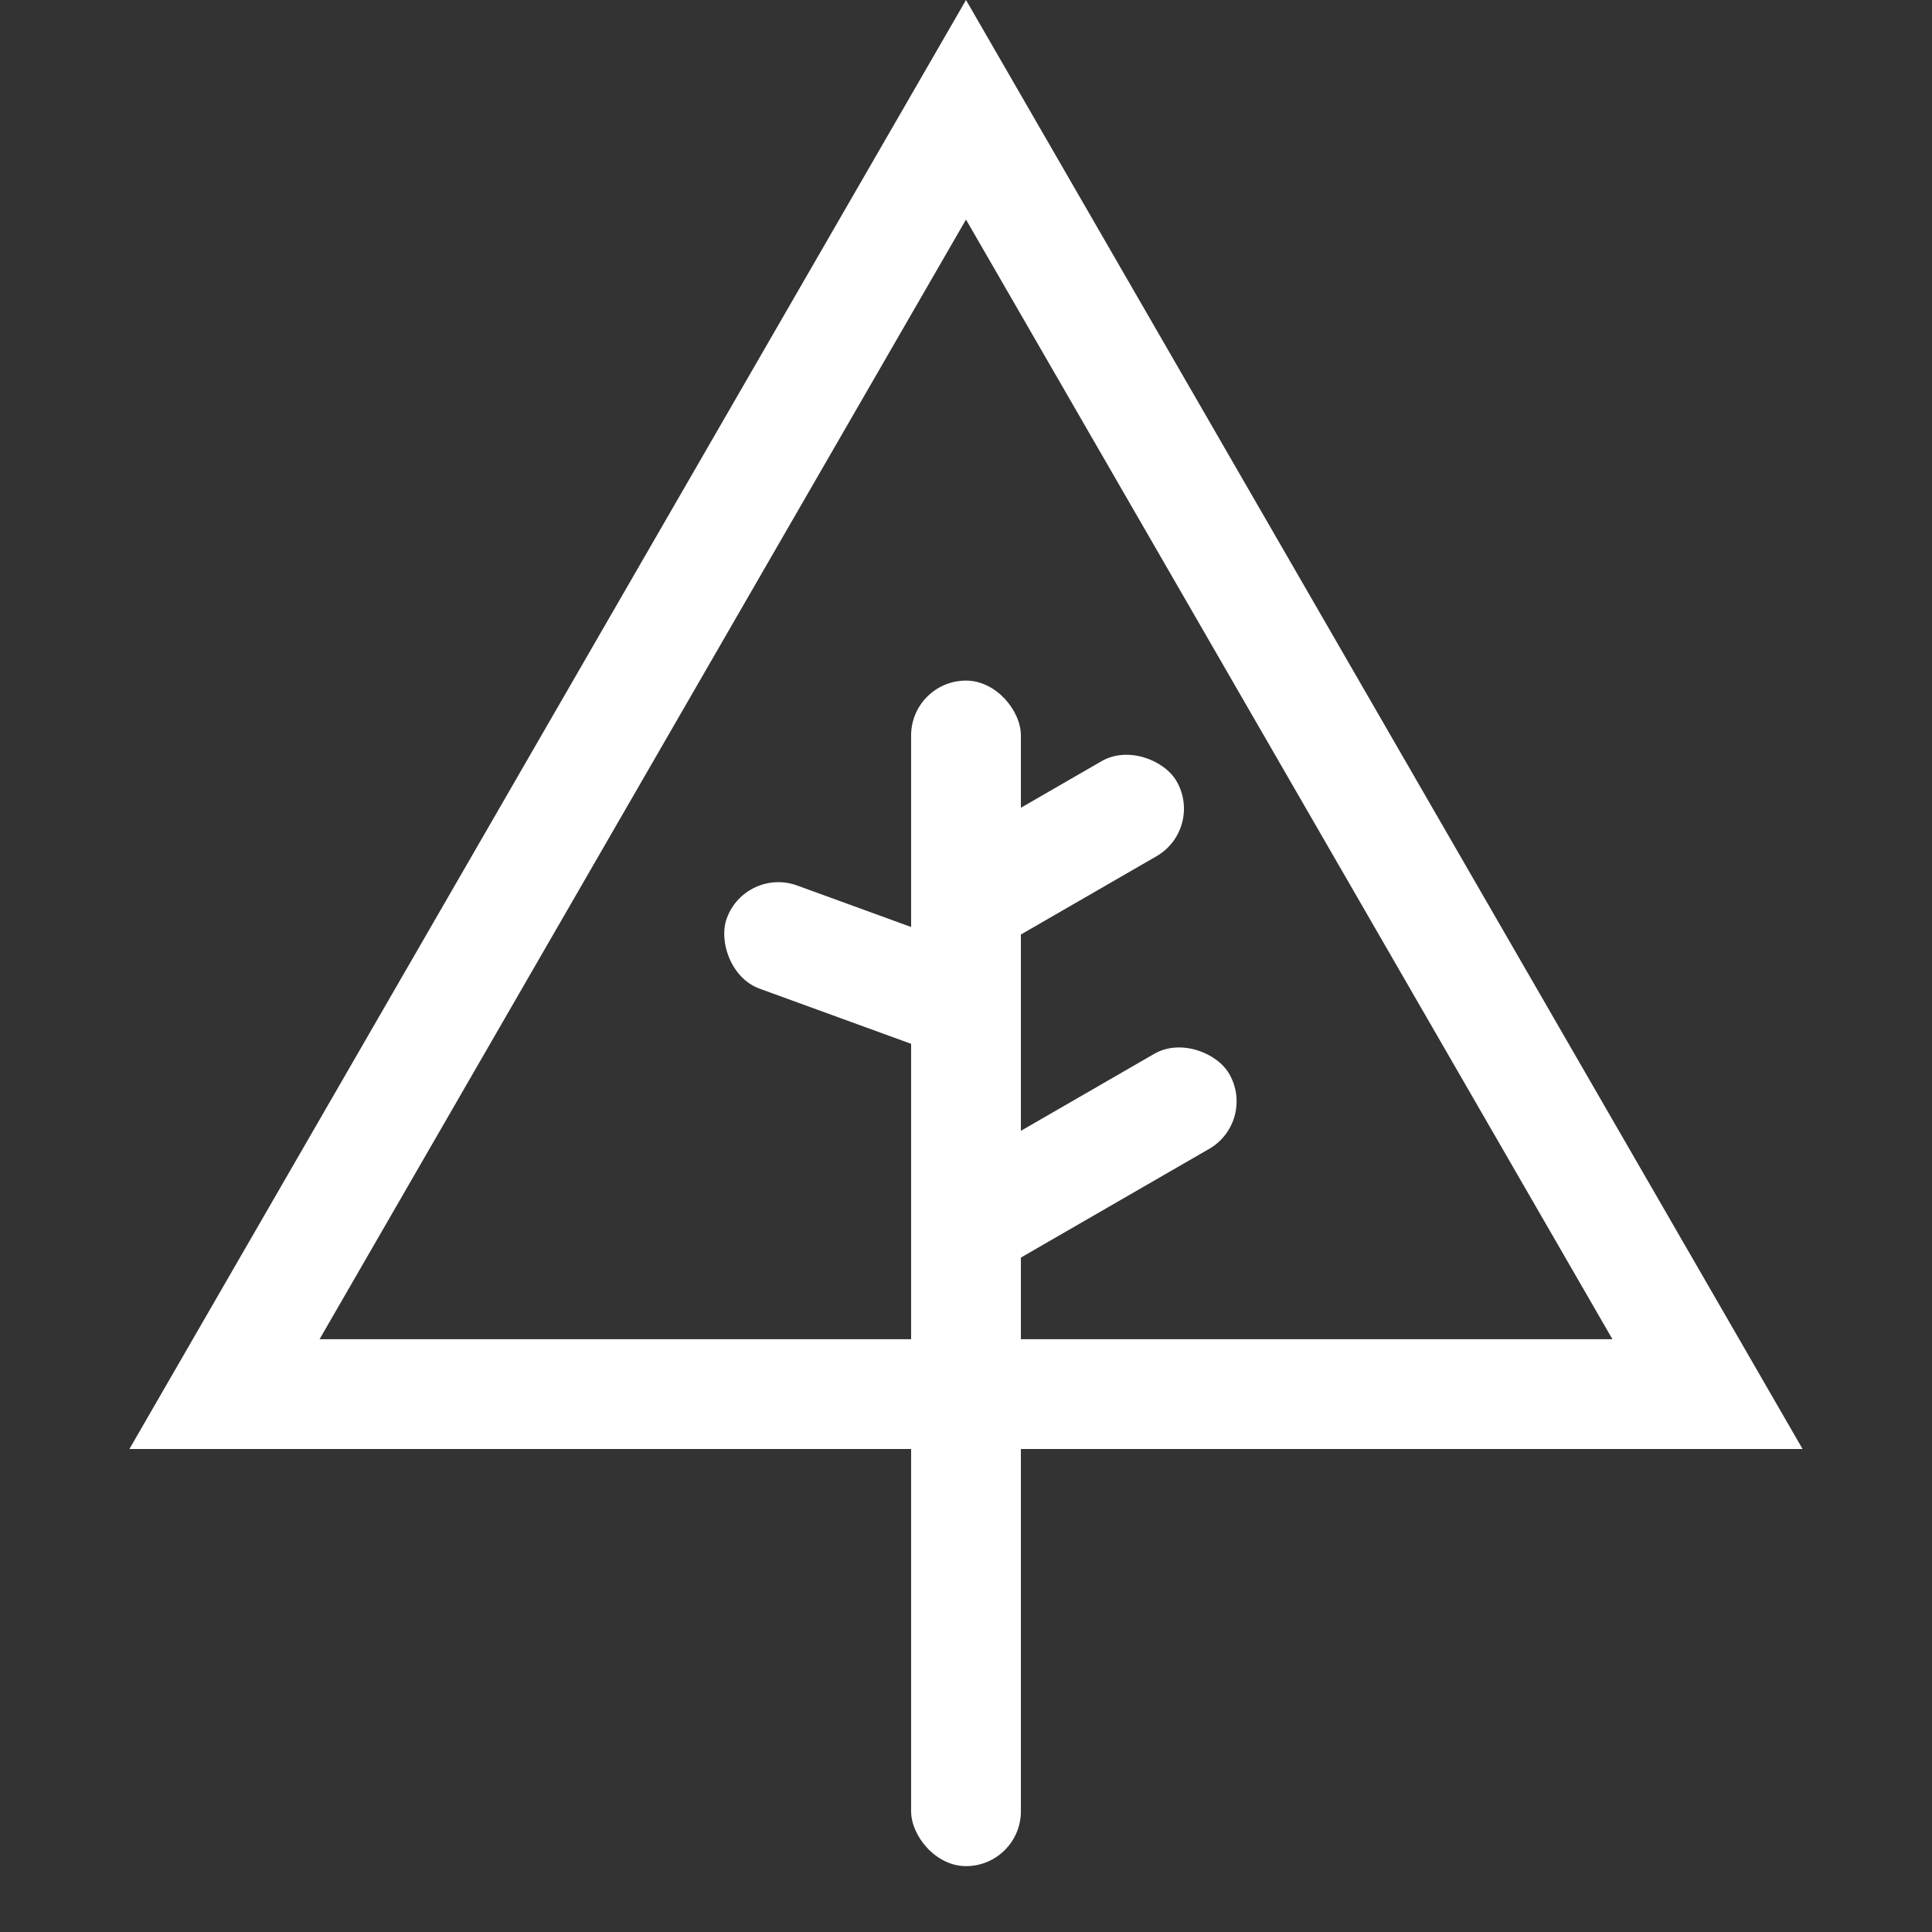 <svg width="352" height="352" viewBox="0 0 352 352" fill="none" xmlns="http://www.w3.org/2000/svg">
<rect x="0" y="0" width="352" height="352" fill="#333333" stroke="none"/>
<rect x="166" y="124" width="20" height="216" rx="10" fill="white"/>
<rect x="166.068" y="158.679" width="50" height="20" rx="10" transform="rotate(-30 166.068 158.679)" fill="white"/>
<rect x="135.837" y="157.914" width="50" height="20" rx="10" transform="rotate(20 135.837 157.914)" fill="white"/>
<rect x="167" y="217" width="60" height="20" rx="10" transform="rotate(-30 167 217)" fill="white"/>
<path d="M176 20L311.1 254H40.9L176 20Z" stroke="white" stroke-width="20"/>
</svg>
